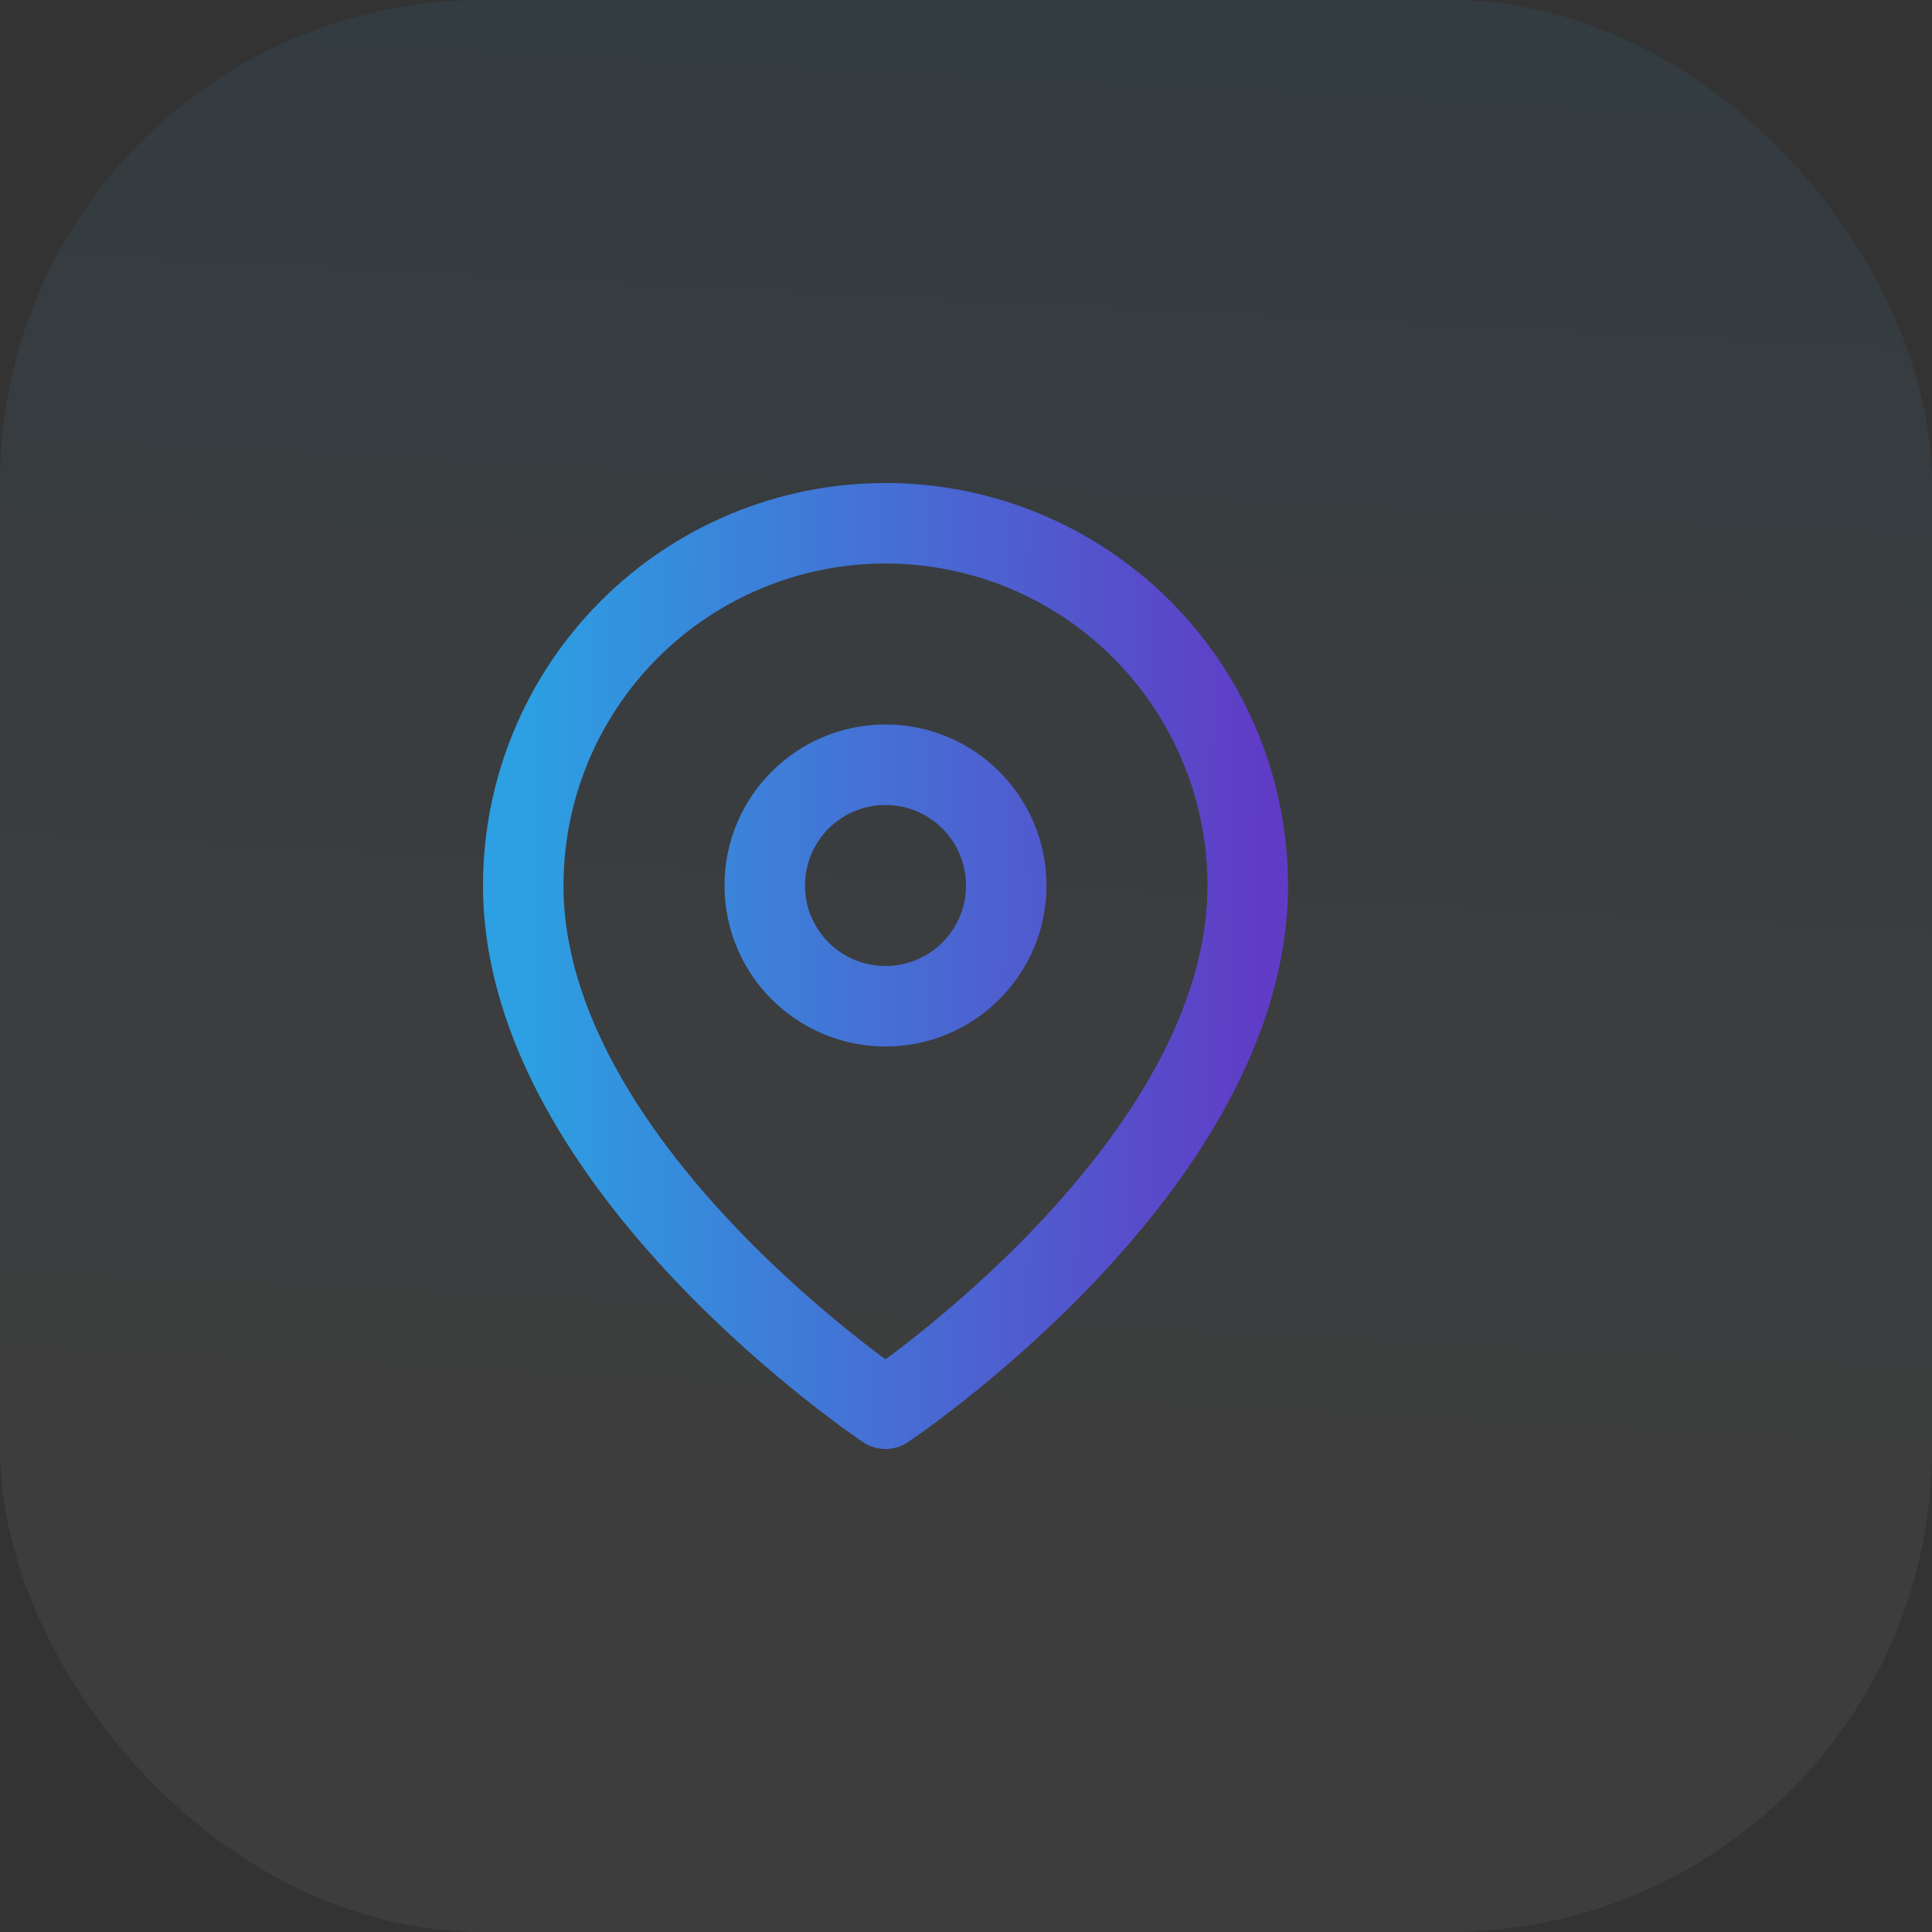 <svg width="48" height="48" viewBox="0 0 48 48" fill="none" xmlns="http://www.w3.org/2000/svg">
<rect x="0" y="0" width="48" height="48" fill="#333333" stroke="none"/>
<rect width="48" height="48" rx="12" fill="url(#paint0_linear_456_5037)"/>
<path d="M31 22C31 29 22 35 22 35C22 35 13 29 13 22C13 19.613 13.948 17.324 15.636 15.636C17.324 13.948 19.613 13 22 13C24.387 13 26.676 13.948 28.364 15.636C30.052 17.324 31 19.613 31 22Z" stroke="url(#paint1_linear_456_5037)" stroke-width="2" stroke-linecap="round" stroke-linejoin="round"/>
<path d="M22 25C23.657 25 25 23.657 25 22C25 20.343 23.657 19 22 19C20.343 19 19 20.343 19 22C19 23.657 20.343 25 22 25Z" stroke="url(#paint2_linear_456_5037)" stroke-width="2" stroke-linecap="round" stroke-linejoin="round"/>
<defs>
<linearGradient id="paint0_linear_456_5037" x1="48" y1="0.644" x2="45.423" y2="51.006" gradientUnits="userSpaceOnUse">
<stop stop-color="#2CA0E2" stop-opacity="0.08"/>
<stop offset="0.755" stop-color="white" stop-opacity="0.05"/>
</linearGradient>
<linearGradient id="paint1_linear_456_5037" x1="13" y1="19.898" x2="31.358" y2="19.978" gradientUnits="userSpaceOnUse">
<stop stop-color="#2CA0E2"/>
<stop offset="1" stop-color="#603CC6"/>
</linearGradient>
<linearGradient id="paint2_linear_456_5037" x1="13" y1="19.898" x2="31.358" y2="19.978" gradientUnits="userSpaceOnUse">
<stop stop-color="#2CA0E2"/>
<stop offset="1" stop-color="#603CC6"/>
</linearGradient>
</defs>
</svg>
